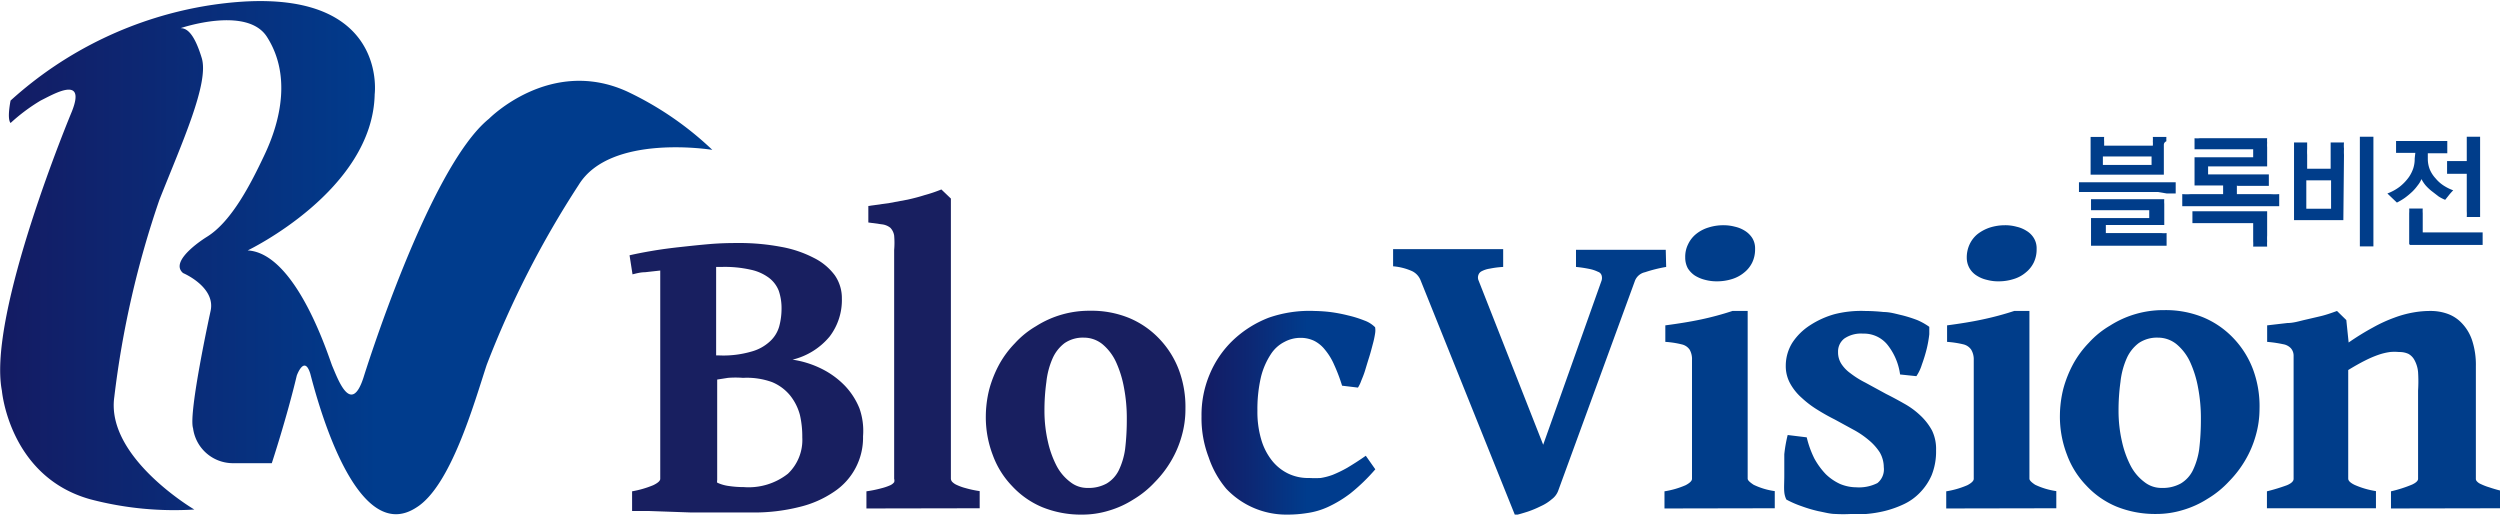 <svg id="레이어_1" data-name="레이어 1" xmlns="http://www.w3.org/2000/svg" xmlns:xlink="http://www.w3.org/1999/xlink" viewBox="0 0 118.1 24.31"><defs><style>.cls-1{fill:#181f60;}.cls-2{fill:url(#linear-gradient);}.cls-3{fill:#003d8a;}.cls-4{fill:url(#linear-gradient-2);}</style><linearGradient id="linear-gradient" x1="57.61" y1="20.89" x2="65.87" y2="20.89" gradientUnits="userSpaceOnUse"><stop offset="0" stop-color="#141b63"/><stop offset="0.27" stop-color="#0d2773"/><stop offset="0.61" stop-color="#003c8d"/></linearGradient><linearGradient id="linear-gradient-2" x1="0.9" y1="13.55" x2="34.58" y2="13.55" gradientUnits="userSpaceOnUse"><stop offset="0" stop-color="#141b63"/><stop offset="0.53" stop-color="#003c8d"/></linearGradient></defs><title>logo</title><path class="cls-1" d="M41.67,22a3.06,3.06,0,0,1-1.37,2.62,4.94,4.94,0,0,1-1.64.72,8.76,8.76,0,0,1-2.21.26H35.2l-.8,0-.84,0-2-.07h-.8V24.6a4.74,4.74,0,0,0,1-.29q.33-.16.33-.3V14.17l-.72.08c-.22,0-.42.06-.59.1l-.14-.9c.3-.07.66-.14,1.07-.21s.86-.13,1.32-.18.92-.1,1.39-.14.9-.05,1.3-.05a10.63,10.63,0,0,1,2.07.18,5.42,5.42,0,0,1,1.55.52,2.75,2.75,0,0,1,1,.83,1.89,1.89,0,0,1,.33,1.09,2.84,2.84,0,0,1-.58,1.8,3.28,3.28,0,0,1-1.75,1.09,4.62,4.62,0,0,1,1.39.44,4,4,0,0,1,1.08.79,3.39,3.39,0,0,1,.69,1.07A3.2,3.2,0,0,1,41.67,22ZM35,14h-.27v4.18h.14A4.74,4.74,0,0,0,36.39,18a2.09,2.09,0,0,0,.89-.49,1.52,1.52,0,0,0,.43-.7,3.24,3.24,0,0,0,.11-.82,2.55,2.55,0,0,0-.13-.86,1.41,1.41,0,0,0-.47-.62,2.21,2.21,0,0,0-.86-.38A5.53,5.53,0,0,0,35,14ZM36,19.24a4.53,4.53,0,0,0-.71,0l-.51.08v4.75a.27.27,0,0,0,0,.12,1.88,1.88,0,0,0,.56.16,4.65,4.65,0,0,0,.69.05,3,3,0,0,0,2.09-.63,2.2,2.2,0,0,0,.68-1.72A4.57,4.57,0,0,0,38.69,21a2.5,2.5,0,0,0-.45-.91,2.17,2.17,0,0,0-.87-.65A3.5,3.5,0,0,0,36,19.24Z" transform="translate(-0.9 -1.39)"/><path class="cls-1" d="M41.83,25.41V24.6a5.51,5.51,0,0,0,.69-.14,2.54,2.54,0,0,0,.42-.14.49.49,0,0,0,.2-.15.27.27,0,0,0,0-.16V13.2a4,4,0,0,0,0-.68.68.68,0,0,0-.18-.37.78.78,0,0,0-.38-.16l-.66-.09v-.78l1-.14.86-.16c.27-.06.54-.13.79-.21a6.85,6.85,0,0,0,.8-.27l.45.43V24a.24.24,0,0,0,.06.15.69.69,0,0,0,.22.15,2.43,2.43,0,0,0,.42.15,4.92,4.92,0,0,0,.66.14v.81Z" transform="translate(-0.9 -1.39)"/><path class="cls-1" d="M56.9,20.7A4.58,4.58,0,0,1,56.72,22a4.86,4.86,0,0,1-.5,1.17,5.12,5.12,0,0,1-.77,1,4.56,4.56,0,0,1-1,.81,4.51,4.51,0,0,1-1.16.53A4.29,4.29,0,0,1,52,25.7a4.85,4.85,0,0,1-1.86-.35,4.09,4.09,0,0,1-1.43-1,4.15,4.15,0,0,1-.91-1.46,5,5,0,0,1-.33-1.84,5.37,5.37,0,0,1,.16-1.26,5.48,5.48,0,0,1,.47-1.18,4.63,4.63,0,0,1,.74-1,4.23,4.23,0,0,1,1-.81,4.68,4.68,0,0,1,2.56-.73,4.67,4.67,0,0,1,1.86.35,4.19,4.19,0,0,1,1.43,1,4.34,4.34,0,0,1,.91,1.47A5,5,0,0,1,56.9,20.7Zm-2.77.48A7.63,7.63,0,0,0,54,19.72a5.08,5.08,0,0,0-.38-1.23,2.4,2.4,0,0,0-.64-.84,1.39,1.39,0,0,0-.88-.31,1.53,1.53,0,0,0-.91.26,1.83,1.83,0,0,0-.57.73,3.75,3.75,0,0,0-.29,1.11,9.75,9.75,0,0,0-.09,1.37,6.45,6.45,0,0,0,.16,1.43,4.68,4.68,0,0,0,.41,1.15,2.28,2.28,0,0,0,.65.77,1.29,1.29,0,0,0,.82.28,1.76,1.76,0,0,0,.9-.21,1.49,1.49,0,0,0,.57-.62,3.41,3.41,0,0,0,.3-1A11.69,11.69,0,0,0,54.13,21.18Z" transform="translate(-0.9 -1.39)"/><path class="cls-2" d="M65.87,23.56a8.77,8.77,0,0,1-1.18,1.14,5.64,5.64,0,0,1-1.06.64,3.54,3.54,0,0,1-1,.29,5.79,5.79,0,0,1-.92.07,3.9,3.9,0,0,1-2.88-1.22A4.53,4.53,0,0,1,58,23a5.16,5.16,0,0,1-.34-1.94,4.93,4.93,0,0,1,.39-2,4.75,4.75,0,0,1,1.09-1.59,5.13,5.13,0,0,1,1.69-1.07A5.84,5.84,0,0,1,63,16.08a7.24,7.24,0,0,1,.74.05,7.34,7.34,0,0,1,.84.16,5.35,5.35,0,0,1,.77.24,1.36,1.36,0,0,1,.51.32.88.88,0,0,1,0,.29,4.33,4.33,0,0,1-.11.51c-.05.19-.1.39-.17.61s-.13.42-.19.62-.13.36-.19.51a1.48,1.48,0,0,1-.15.31l-.75-.09a8,8,0,0,0-.38-1,2.89,2.89,0,0,0-.43-.7,1.53,1.53,0,0,0-.51-.42,1.47,1.47,0,0,0-.64-.14,1.59,1.59,0,0,0-.76.19,1.65,1.65,0,0,0-.65.59,3.48,3.48,0,0,0-.46,1.06,6.73,6.73,0,0,0-.17,1.61,4.6,4.6,0,0,0,.18,1.35,2.9,2.9,0,0,0,.51,1,2.21,2.21,0,0,0,.76.61,2.17,2.17,0,0,0,1,.21,4.75,4.75,0,0,0,.54,0,3,3,0,0,0,.57-.15,5.9,5.9,0,0,0,.68-.33c.25-.15.54-.33.88-.57Z" transform="translate(-0.9 -1.39)"/><path class="cls-3" d="M79.61,14a6.76,6.76,0,0,0-1,.25.66.66,0,0,0-.47.39l-3.63,9.93a.87.87,0,0,1-.3.4,2.1,2.1,0,0,1-.52.33,4.78,4.78,0,0,1-.62.26c-.22.07-.42.13-.6.17L68,14.61a.81.81,0,0,0-.39-.41,2.74,2.74,0,0,0-.9-.23v-.81h5.2V14a4.27,4.27,0,0,0-.63.08,1.21,1.21,0,0,0-.38.12.3.3,0,0,0-.16.18.35.35,0,0,0,0,.24l3.06,7.78,2.76-7.76a.42.42,0,0,0,0-.24.26.26,0,0,0-.17-.17,1.66,1.66,0,0,0-.38-.13,5.91,5.91,0,0,0-.66-.1v-.81h4.24Z" transform="translate(-0.9 -1.39)"/><path class="cls-3" d="M79.53,25.41V24.6a4.1,4.1,0,0,0,1-.29q.3-.16.3-.3V19.19c0-.33,0-.6,0-.8a.9.9,0,0,0-.11-.48.61.61,0,0,0-.37-.25,4.29,4.29,0,0,0-.78-.12v-.78c.61-.08,1.17-.17,1.69-.28a14,14,0,0,0,1.48-.4h.72V24c0,.08.1.17.28.29a3.34,3.34,0,0,0,1,.3v.81Zm4.28-12.26a1.42,1.42,0,0,1-.13.63,1.37,1.37,0,0,1-.38.48,1.66,1.66,0,0,1-.57.31,2.36,2.36,0,0,1-.72.11,2.1,2.1,0,0,1-.56-.07,1.68,1.68,0,0,1-.48-.2,1.14,1.14,0,0,1-.34-.35,1.07,1.07,0,0,1-.12-.51,1.33,1.33,0,0,1,.14-.63,1.37,1.37,0,0,1,.38-.48,1.72,1.72,0,0,1,.57-.3,2.3,2.3,0,0,1,.71-.11,2.08,2.08,0,0,1,.55.07,1.48,1.48,0,0,1,.48.2,1.1,1.1,0,0,1,.34.34A.92.92,0,0,1,83.81,13.15Z" transform="translate(-0.9 -1.39)"/><path class="cls-3" d="M92.36,22.66a3,3,0,0,1-.21,1.18,2.75,2.75,0,0,1-.56.83,2.56,2.56,0,0,1-.78.55,4.85,4.85,0,0,1-.88.31,5.61,5.61,0,0,1-.87.14l-.72,0a6.29,6.29,0,0,1-.73,0c-.26,0-.53-.08-.8-.13A6.41,6.41,0,0,1,86,25.3a4.6,4.6,0,0,1-.71-.31s-.08-.14-.1-.35,0-.48,0-.79,0-.62,0-1a6.54,6.54,0,0,1,.16-.91l.9.11a4.62,4.62,0,0,0,.36,1,3.53,3.53,0,0,0,.54.74,2.43,2.43,0,0,0,.67.46,2,2,0,0,0,.77.16,1.92,1.92,0,0,0,1-.2.83.83,0,0,0,.3-.75,1.41,1.41,0,0,0-.19-.7,2.55,2.55,0,0,0-.52-.58,4.16,4.16,0,0,0-.74-.5l-.86-.47c-.28-.14-.55-.29-.82-.46a4.64,4.64,0,0,1-.74-.56,2.53,2.53,0,0,1-.55-.68,1.69,1.69,0,0,1-.21-.84,2.06,2.06,0,0,1,.31-1.09,2.82,2.82,0,0,1,.83-.82,4.18,4.18,0,0,1,1.17-.53A5.13,5.13,0,0,1,89,16.08a8.85,8.85,0,0,1,.89.05c.3,0,.58.09.85.15a6.28,6.28,0,0,1,.73.23,3,3,0,0,1,.57.32s0,.15,0,.35a5.46,5.46,0,0,1-.12.68,7.16,7.16,0,0,1-.23.75,2,2,0,0,1-.26.55l-.77-.08a2.87,2.87,0,0,0-.61-1.42,1.43,1.43,0,0,0-1.14-.51,1.4,1.4,0,0,0-.88.23.77.77,0,0,0-.3.64,1,1,0,0,0,.15.55,1.65,1.65,0,0,0,.43.45,4.27,4.27,0,0,0,.7.44L90,20q.42.21.84.45a3.72,3.72,0,0,1,.77.56,2.79,2.79,0,0,1,.56.72A2,2,0,0,1,92.36,22.66Z" transform="translate(-0.9 -1.39)"/><path class="cls-3" d="M92.84,25.41V24.6a4.14,4.14,0,0,0,1-.29q.3-.16.3-.3V18.39a.89.89,0,0,0-.12-.48.62.62,0,0,0-.36-.25,4.61,4.61,0,0,0-.78-.12v-.78c.61-.08,1.17-.17,1.68-.28a14.16,14.16,0,0,0,1.49-.4h.72V24c0,.08.09.17.27.29a3.45,3.45,0,0,0,1,.3v.81Zm4.27-12.26a1.42,1.42,0,0,1-.13.63,1.37,1.37,0,0,1-.38.48,1.57,1.57,0,0,1-.57.31,2.3,2.3,0,0,1-.71.11,2,2,0,0,1-.56-.07,1.48,1.48,0,0,1-.48-.2,1,1,0,0,1-.34-.35,1,1,0,0,1-.13-.51,1.46,1.46,0,0,1,.14-.63,1.37,1.37,0,0,1,.38-.48,1.94,1.94,0,0,1,.57-.3,2.35,2.35,0,0,1,.71-.11,2,2,0,0,1,.55.07,1.48,1.48,0,0,1,.48.2,1,1,0,0,1,.34.34A.92.92,0,0,1,97.11,13.15Z" transform="translate(-0.9 -1.39)"/><path class="cls-3" d="M107.64,20.7a4.58,4.58,0,0,1-.18,1.27,4.86,4.86,0,0,1-.5,1.17,5.12,5.12,0,0,1-.77,1,4.56,4.56,0,0,1-1,.81,4.51,4.51,0,0,1-1.16.53,4.29,4.29,0,0,1-1.29.19,4.85,4.85,0,0,1-1.86-.35,4.09,4.09,0,0,1-1.43-1,4.15,4.15,0,0,1-.91-1.46,5,5,0,0,1-.33-1.84,5.37,5.37,0,0,1,.16-1.26,5.48,5.48,0,0,1,.47-1.18,4.63,4.63,0,0,1,.74-1,4.23,4.23,0,0,1,1-.81,4.68,4.68,0,0,1,2.56-.73,4.67,4.67,0,0,1,1.86.35,4.19,4.19,0,0,1,1.43,1,4.34,4.34,0,0,1,.91,1.47A5,5,0,0,1,107.64,20.7Zm-2.77.48a7.63,7.63,0,0,0-.13-1.46,5.08,5.08,0,0,0-.38-1.23,2.4,2.4,0,0,0-.64-.84,1.39,1.39,0,0,0-.88-.31,1.53,1.53,0,0,0-.91.26,1.83,1.83,0,0,0-.57.73,3.75,3.75,0,0,0-.29,1.11,9.75,9.75,0,0,0-.09,1.37,6.45,6.45,0,0,0,.16,1.43,4.68,4.68,0,0,0,.41,1.15,2.28,2.28,0,0,0,.65.77,1.29,1.29,0,0,0,.82.28,1.76,1.76,0,0,0,.9-.21,1.49,1.49,0,0,0,.57-.62,3.41,3.41,0,0,0,.3-1A11.69,11.69,0,0,0,104.87,21.18Z" transform="translate(-0.9 -1.39)"/><path class="cls-3" d="M113.85,25.41V24.6a6.18,6.18,0,0,0,1-.32c.19-.09.28-.18.28-.27V19.84a7,7,0,0,0,0-.87,1.44,1.44,0,0,0-.16-.55.73.73,0,0,0-.29-.31,1,1,0,0,0-.45-.09,2.15,2.15,0,0,0-.43,0,2.85,2.85,0,0,0-.51.12,5,5,0,0,0-.64.27c-.24.12-.51.27-.82.46V24c0,.1.1.2.31.3a4,4,0,0,0,1,.29v.81h-5.15V24.6a9,9,0,0,0,.95-.29c.21-.09.31-.19.31-.3V18.79c0-.25,0-.45,0-.6a.53.53,0,0,0-.13-.35.65.65,0,0,0-.37-.19,5.65,5.65,0,0,0-.75-.11v-.78l.95-.11c.29,0,.57-.09.83-.15s.52-.12.77-.18.5-.15.75-.24l.44.43.11,1.06a12.08,12.08,0,0,1,1.15-.71,6.8,6.8,0,0,1,1-.46,5,5,0,0,1,.91-.25,4.48,4.48,0,0,1,.8-.07,2.36,2.36,0,0,1,.8.13,1.72,1.72,0,0,1,.69.45,2.16,2.16,0,0,1,.48.8,3.71,3.71,0,0,1,.18,1.23V24a.17.17,0,0,0,.05.13.51.51,0,0,0,.19.13,2.68,2.68,0,0,0,.39.15,6.46,6.46,0,0,0,.63.18v.81Z" transform="translate(-0.9 -1.39)"/><path class="cls-4" d="M30.52,5.71C26.89,4.06,24,7,24,7c-2.86,2.31-5.93,12.23-5.93,12.23-.59,1.81-1.21.06-1.47-.54-.14-.32-1.67-5.34-4-5.47,0,0,5.91-2.83,6-7.38,0,0,.71-5.5-7.8-4.2A18.22,18.22,0,0,0,1.4,6.14S1.22,7,1.4,7.2A8.62,8.62,0,0,1,2.82,6.14C3.41,5.85,5,4.9,4.29,6.67c0,0-4,9.57-3.3,13.18,0,0,.35,4.07,4.19,5.13a15.55,15.55,0,0,0,4.9.48S5.89,23,6.3,20.14a44.9,44.9,0,0,1,2.13-9.31c1.06-2.68,2.36-5.52,2-6.7s-.71-1.41-1-1.41c0,0,3.13-1.07,4.08.41,1.12,1.75.7,3.89-.15,5.65-.58,1.22-1.5,3.07-2.69,3.8,0,0-1.83,1.12-1.12,1.71,0,0,1.54.65,1.3,1.78,0,0-1.06,4.84-.83,5.55a1.9,1.9,0,0,0,1.83,1.65h1.89s.71-2.16,1.18-4.14v0s.36-1,.64-.08c.87,3.36,2.62,7.86,5,6.32,1.63-1,2.73-4.91,3.33-6.74a45.52,45.52,0,0,1,4.35-8.51c1.5-2.44,6.31-1.65,6.31-1.65A15.29,15.29,0,0,0,30.52,5.71Z" transform="translate(-0.9 -1.39)"/><path class="cls-3" d="M102.84,10.46H99.53l-.42,0V10l.42,0h3.73l.42,0v.53l-.42,0Zm.28-2.21V9.64H99.66V8.06c0-.05,0-.12,0-.2h.64a1.49,1.49,0,0,0,0,.21c0,.06,0,.13,0,.2v0h2.3v0a1.27,1.27,0,0,0,0-.2,1.49,1.49,0,0,0,0-.21h.64a1.91,1.91,0,0,0,0,.2C103.13,8.12,103.12,8.18,103.12,8.25ZM99.68,13V11.69h2.75v-.37H99.68v-.52l.24,0h3.22a1.46,1.46,0,0,0,0,.22v1h-2.76v.38H103a1.1,1.1,0,0,0,.25,0V13L103,13H99.68Zm2.86-3.82v-.4h-2.3v.4Z" transform="translate(-0.9 -1.39)"/><path class="cls-3" d="M106.57,10.15v.41h1.58a3,3,0,0,0,.42,0v.57l-.42,0h-3.74l-.42,0v-.57a3,3,0,0,0,.42,0h1.51v-.41h-1.35V8.82h2.77V8.44h-2.77V7.92a1.06,1.06,0,0,0,.24,0H108a1.5,1.5,0,0,0,0,.22,1.48,1.48,0,0,0,0,.21v.9h-2.79v.38h2.62l.25,0v.54l-.25,0h-1.23ZM108,12.51a2.44,2.44,0,0,0,0,.27,2.11,2.11,0,0,0,0,.26h-.66a2.11,2.11,0,0,0,0-.26v-.85h-2.57l-.3,0v-.56l.3,0H108c0,.07,0,.15,0,.22v.88Z" transform="translate(-0.9 -1.39)"/><path class="cls-3" d="M111.6,11.79h-2.33V8.42c0-.1,0-.19,0-.3h.62c0,.11,0,.2,0,.3a2.71,2.71,0,0,0,0,.29v.65H111V8.42c0-.1,0-.19,0-.3h.63a1.56,1.56,0,0,0,0,.3,2.71,2.71,0,0,0,0,.29Zm-.58-.54V9.91h-1.17v1.34Zm2,1c0,.13,0,.26,0,.39s0,.26,0,.39h-.64c0-.13,0-.26,0-.39s0-.26,0-.39V8.62c0-.12,0-.25,0-.38s0-.26,0-.39h.64c0,.13,0,.26,0,.39s0,.26,0,.38Z" transform="translate(-0.9 -1.39)"/><path class="cls-3" d="M115,8.61h-.7l-.21,0V8.05l.21,0h2l.21,0v.58l-.21,0h-.71V8.9a1.36,1.36,0,0,0,.1.51,1.46,1.46,0,0,0,.27.41,1.65,1.65,0,0,0,.4.35,2.13,2.13,0,0,0,.43.21,2.8,2.8,0,0,0-.22.25l-.16.2a1.85,1.85,0,0,1-.31-.16l-.35-.27a2.23,2.23,0,0,1-.27-.26,1.6,1.6,0,0,1-.19-.29,1.19,1.19,0,0,1-.18.3,2.26,2.26,0,0,1-.25.29q-.18.17-.36.3a3,3,0,0,1-.37.22l-.2-.19-.25-.24a2.27,2.27,0,0,0,.57-.31,2.24,2.24,0,0,0,.45-.47,1.66,1.66,0,0,0,.2-.4,1.41,1.41,0,0,0,.07-.47Zm-.29,4.31V11.46a1.5,1.5,0,0,0,0-.22h.64a1.5,1.5,0,0,0,0,.22v.91h2.49l.34,0v.59l-.34,0h-3.09Zm2.72-3.32h-.73l-.2,0V9l.21,0h.72V8.14c0-.09,0-.19,0-.29h.63c0,.1,0,.2,0,.29v3.22c0,.09,0,.19,0,.28h-.63a2.64,2.64,0,0,0,0-.28V9.6Z" transform="translate(-0.9 -1.39)"/></svg>